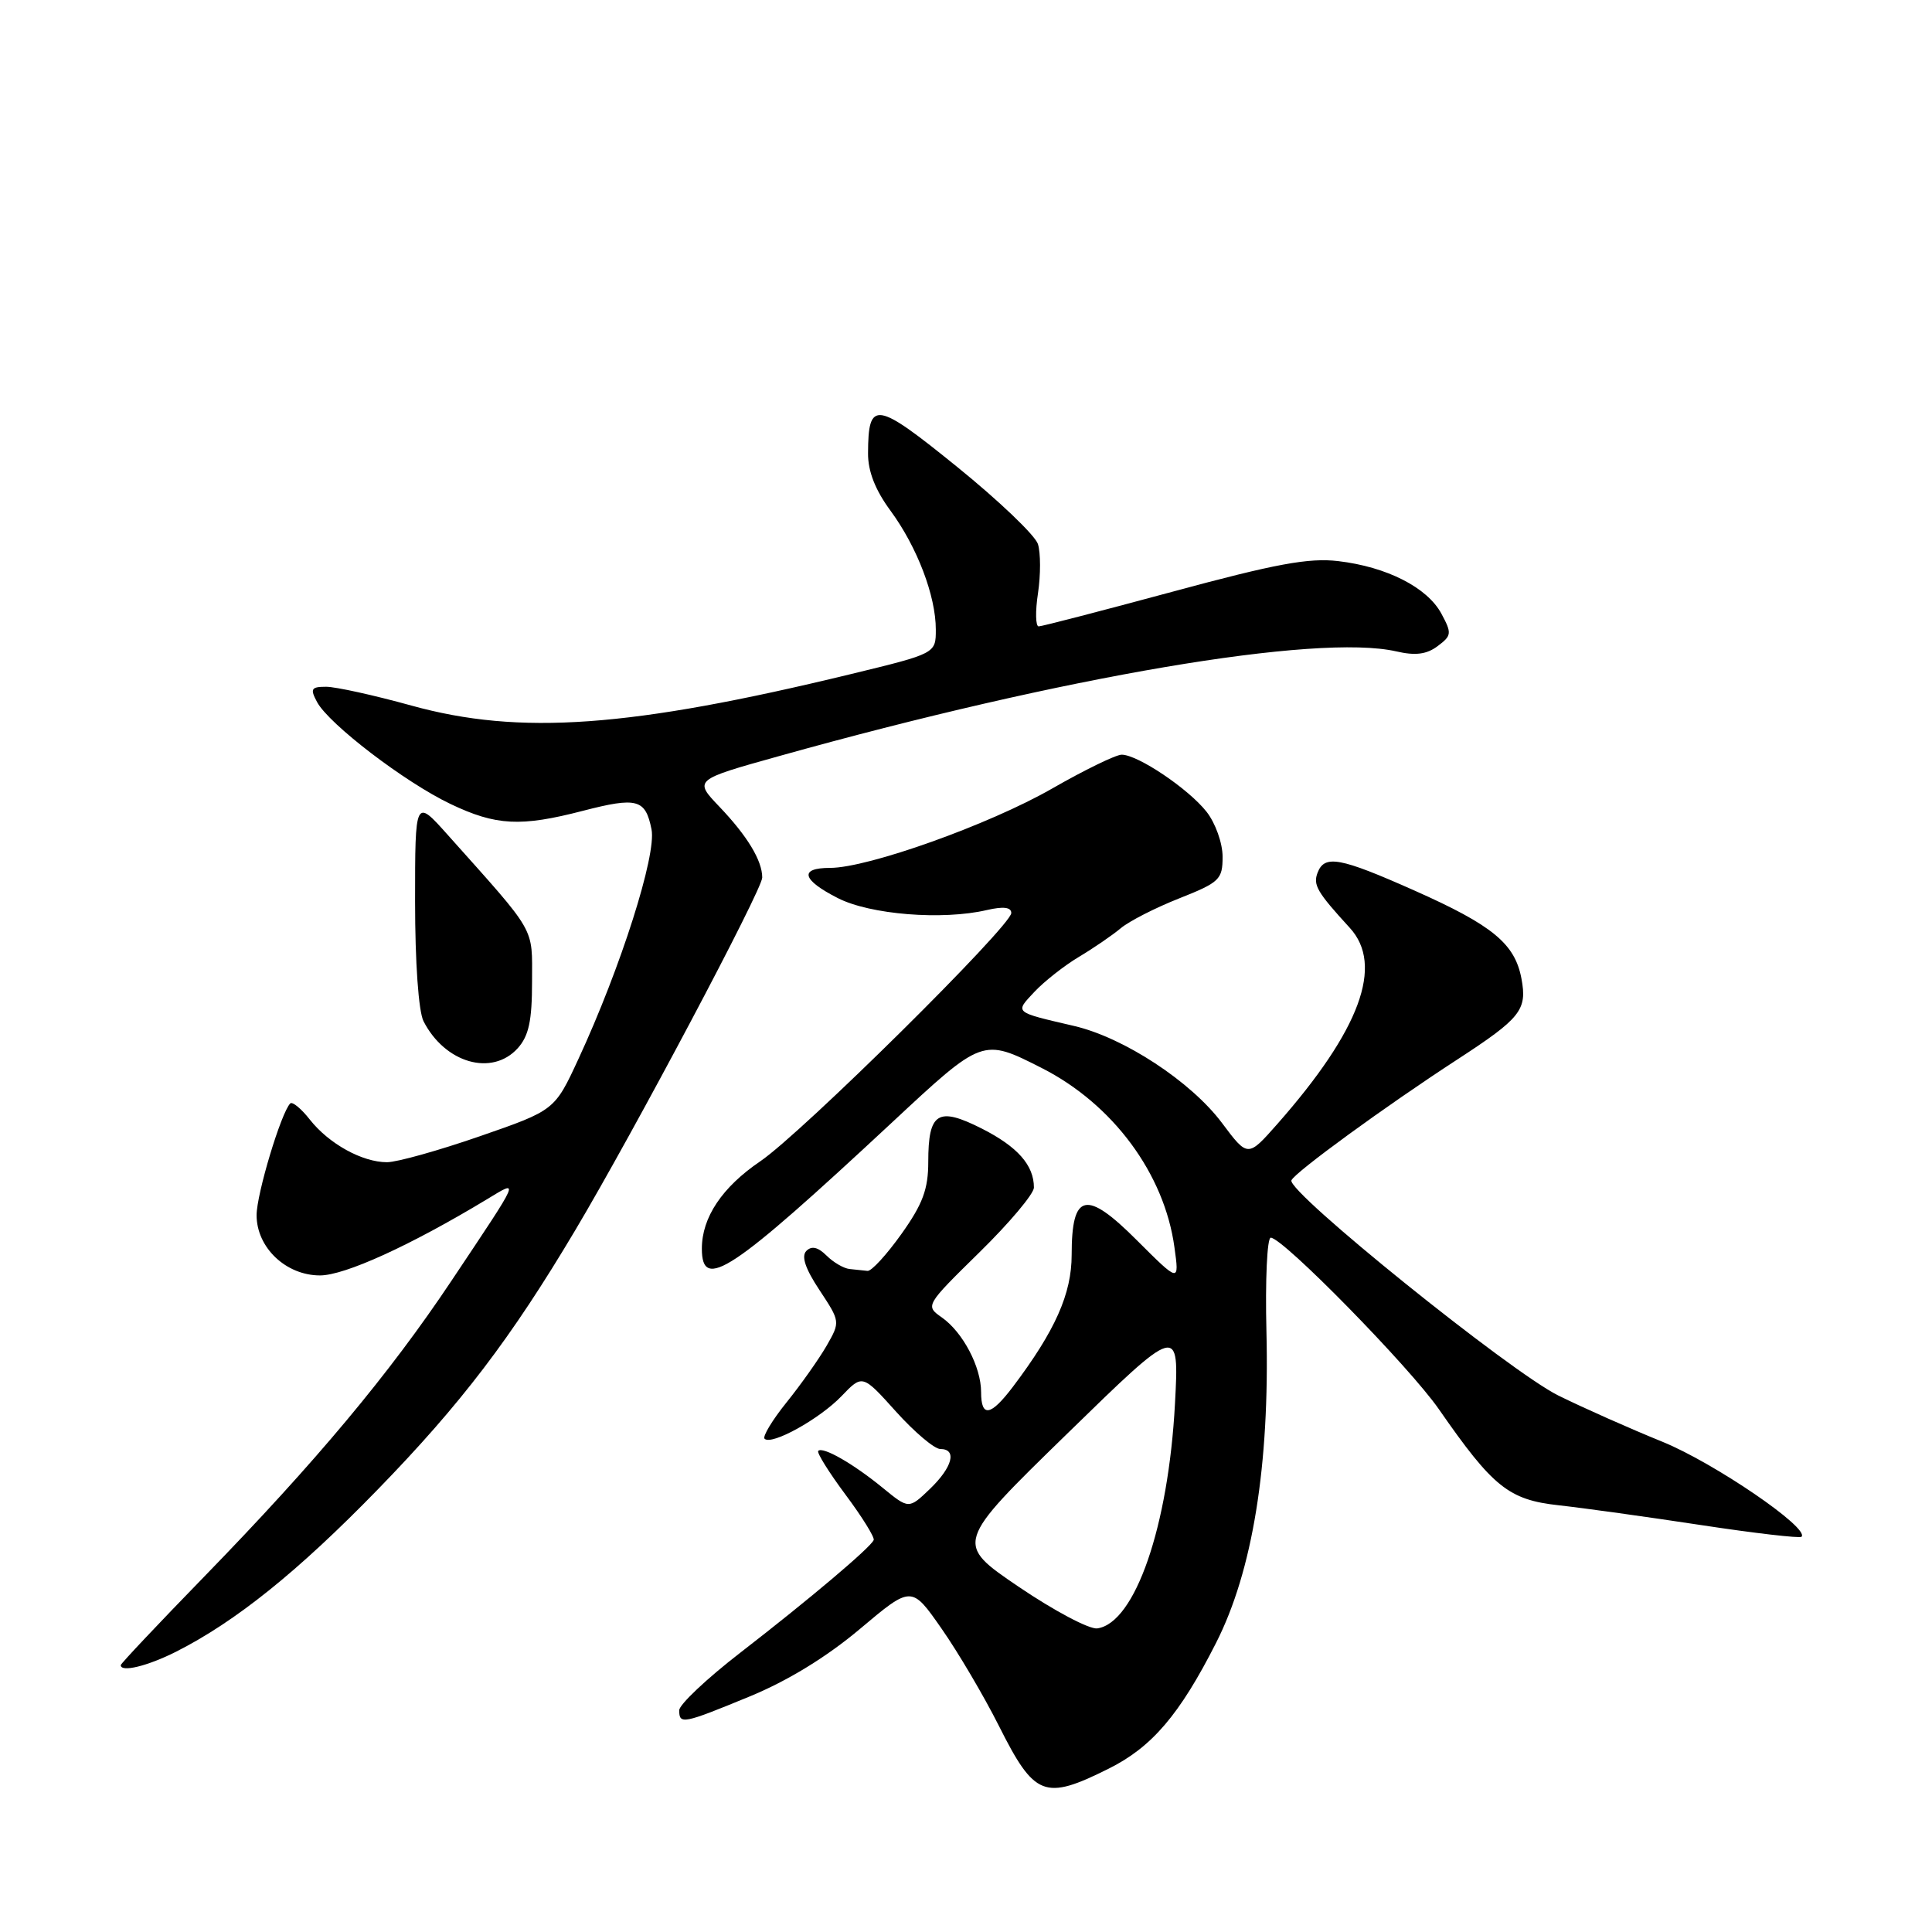 <?xml version="1.0" encoding="UTF-8" standalone="no"?>
<!DOCTYPE svg PUBLIC "-//W3C//DTD SVG 1.1//EN" "http://www.w3.org/Graphics/SVG/1.1/DTD/svg11.dtd" >
<svg xmlns="http://www.w3.org/2000/svg" xmlns:xlink="http://www.w3.org/1999/xlink" version="1.1" viewBox="0 0 256 256">
 <g >
 <path fill="currentColor"
d=" M 146.90 234.36 C 152.63 231.51 156.31 227.20 161.13 217.70 C 165.98 208.16 168.24 194.17 167.81 176.46 C 167.64 169.61 167.90 164.00 168.38 164.00 C 169.99 164.00 186.77 181.12 190.66 186.73 C 197.84 197.07 199.91 198.73 206.55 199.46 C 209.82 199.82 218.30 201.00 225.40 202.08 C 232.49 203.16 238.48 203.85 238.71 203.63 C 239.83 202.50 227.16 193.85 220.30 191.05 C 216.01 189.31 209.80 186.55 206.50 184.92 C 200.10 181.76 170.51 157.90 171.12 156.40 C 171.55 155.35 183.64 146.54 193.07 140.41 C 201.52 134.91 202.38 133.83 201.60 129.67 C 200.73 125.04 197.78 122.61 187.42 118.00 C 177.55 113.61 175.51 113.23 174.59 115.63 C 173.96 117.26 174.52 118.21 178.85 122.94 C 183.40 127.90 180.23 136.48 169.25 148.94 C 165.34 153.37 165.34 153.37 161.92 148.80 C 157.82 143.32 148.91 137.47 142.30 135.94 C 134.28 134.07 134.45 134.22 137.08 131.41 C 138.39 130.02 141.05 127.93 142.98 126.78 C 144.92 125.62 147.40 123.92 148.50 123.00 C 149.60 122.07 153.09 120.29 156.25 119.04 C 161.60 116.92 162.00 116.54 162.00 113.52 C 162.00 111.72 161.05 109.06 159.88 107.57 C 157.48 104.52 150.76 100.00 148.63 100.00 C 147.86 100.00 143.69 102.03 139.37 104.51 C 131.06 109.27 115.02 115.00 109.99 115.00 C 105.85 115.00 106.25 116.58 111.01 119.00 C 115.29 121.19 124.86 121.96 130.75 120.59 C 132.95 120.08 134.00 120.21 134.00 120.98 C 134.00 122.68 106.24 150.14 100.75 153.87 C 95.68 157.31 93.00 161.32 93.00 165.45 C 93.00 171.16 96.86 168.60 118.21 148.72 C 130.22 137.53 130.19 137.54 138.02 141.51 C 147.45 146.29 154.29 155.52 155.62 165.28 C 156.27 169.96 156.27 169.96 150.65 164.35 C 143.91 157.60 142.00 158.03 142.00 166.28 C 142.00 171.43 139.82 176.33 134.22 183.75 C 131.26 187.66 130.00 187.87 130.00 184.45 C 130.00 181.12 127.58 176.52 124.80 174.57 C 122.59 173.02 122.61 172.98 129.79 165.93 C 133.76 162.04 137.00 158.18 137.00 157.36 C 137.00 154.40 134.84 151.95 130.11 149.55 C 124.28 146.60 123.00 147.39 123.00 153.95 C 123.00 157.57 122.27 159.54 119.45 163.50 C 117.49 166.25 115.47 168.46 114.95 168.40 C 114.43 168.34 113.36 168.23 112.57 168.15 C 111.79 168.07 110.41 167.26 109.51 166.36 C 108.39 165.25 107.55 165.05 106.85 165.75 C 106.15 166.45 106.70 168.10 108.59 170.95 C 111.34 175.12 111.35 175.14 109.53 178.32 C 108.52 180.07 106.14 183.44 104.24 185.80 C 102.33 188.17 101.02 190.35 101.31 190.64 C 102.22 191.56 108.59 188.03 111.50 185.00 C 114.28 182.10 114.28 182.10 118.73 187.05 C 121.18 189.77 123.82 192.00 124.59 192.00 C 126.85 192.00 126.22 194.41 123.21 197.30 C 120.42 199.97 120.42 199.97 116.96 197.14 C 113.05 193.94 109.03 191.64 108.42 192.25 C 108.20 192.47 109.82 195.07 112.02 198.03 C 114.23 200.99 115.91 203.70 115.77 204.06 C 115.37 205.05 107.27 211.89 98.12 218.97 C 93.65 222.42 90.00 225.87 90.00 226.62 C 90.00 228.53 90.48 228.44 99.31 224.80 C 104.37 222.72 109.53 219.56 113.95 215.84 C 120.78 210.09 120.78 210.09 124.76 215.80 C 126.95 218.93 130.36 224.72 132.34 228.65 C 137.08 238.09 138.38 238.61 146.90 234.36 Z  M 23.29 218.88 C 31.22 214.88 39.50 208.22 50.06 197.36 C 61.08 186.03 67.72 177.31 76.23 163.00 C 83.98 149.98 101.00 117.88 101.00 116.28 C 101.00 114.04 99.04 110.79 95.35 106.92 C 91.93 103.34 91.93 103.34 103.22 100.19 C 140.94 89.63 174.53 83.93 185.00 86.31 C 187.55 86.90 189.04 86.71 190.50 85.61 C 192.36 84.22 192.39 83.91 190.99 81.31 C 189.12 77.84 183.76 75.11 177.32 74.35 C 173.43 73.89 169.01 74.71 155.42 78.39 C 146.05 80.92 138.04 83.00 137.63 83.00 C 137.22 83.00 137.17 81.02 137.54 78.60 C 137.90 76.18 137.90 73.25 137.53 72.09 C 137.16 70.93 132.34 66.33 126.82 61.86 C 116.03 53.12 115.05 52.97 115.02 60.05 C 115.00 62.45 115.98 64.94 118.01 67.69 C 121.53 72.49 124.00 78.96 124.00 83.42 C 124.00 86.59 124.00 86.59 112.75 89.32 C 83.49 96.42 68.89 97.47 54.51 93.49 C 49.56 92.12 44.48 91.00 43.22 91.00 C 41.23 91.00 41.07 91.27 42.01 93.02 C 43.58 95.95 53.65 103.65 59.69 106.53 C 65.73 109.41 68.98 109.58 77.23 107.44 C 84.42 105.58 85.53 105.88 86.33 109.90 C 87.01 113.28 82.25 128.22 76.65 140.31 C 73.50 147.12 73.50 147.12 63.58 150.56 C 58.13 152.45 52.59 154.00 51.28 154.00 C 48.00 154.00 43.59 151.56 41.07 148.37 C 39.92 146.90 38.74 145.93 38.46 146.21 C 37.25 147.42 34.00 158.21 34.00 161.02 C 34.00 165.31 37.89 169.00 42.40 169.00 C 45.68 169.00 54.37 165.04 64.44 158.96 C 68.92 156.25 69.13 155.77 59.82 169.71 C 51.58 182.06 41.86 193.69 27.08 208.89 C 20.98 215.16 16.00 220.44 16.00 220.64 C 16.00 221.63 19.53 220.77 23.29 218.88 Z  M 68.60 138.90 C 70.07 137.26 70.50 135.27 70.50 130.06 C 70.50 122.70 71.21 123.93 59.34 110.64 C 55.00 105.78 55.00 105.78 55.00 119.46 C 55.00 127.56 55.46 134.02 56.12 135.32 C 58.96 140.87 65.19 142.66 68.60 138.90 Z  M 135.00 210.27 C 126.50 204.50 126.50 204.50 141.38 190.00 C 156.25 175.50 156.25 175.50 155.69 186.00 C 154.82 202.27 150.40 215.06 145.40 215.77 C 144.35 215.92 139.68 213.44 135.00 210.27 Z "/>
</g>
</svg>